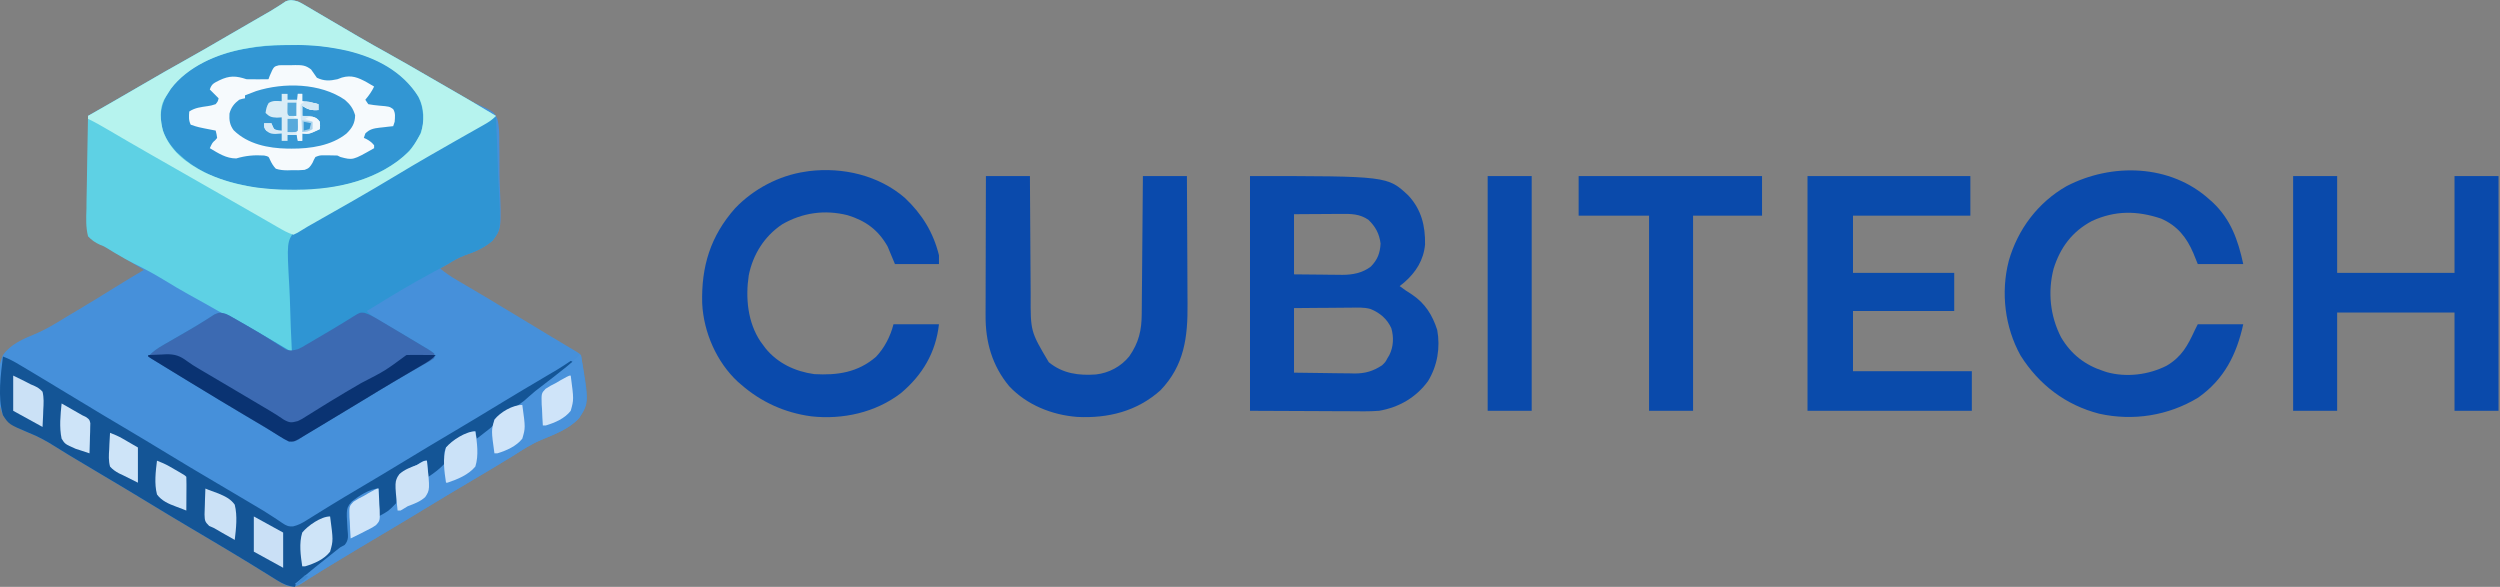 <?xml version="1.0" encoding="UTF-8"?>
<svg version="1.1" xmlns="http://www.w3.org/2000/svg" width="1704" height="400">
<rect width="100%" height="100%" fill="#808080" stroke="none"/>
<path d="M0 0 C2.687 1.268 2.687 1.268 5.43 2.887 C6.976 3.789 6.976 3.789 8.553 4.71 C9.649 5.363 10.745 6.015 11.875 6.688 C13.031 7.366 14.188 8.044 15.346 8.721 C17.729 10.118 20.11 11.519 22.487 12.925 C27.813 16.074 33.157 19.193 38.5 22.312 C39.498 22.896 40.495 23.48 41.523 24.081 C47.974 27.846 54.469 31.512 61.012 35.114 C70.949 40.601 80.75 46.329 90.573 52.018 C94.018 54.011 97.467 55.997 100.918 57.98 C102.052 58.633 103.187 59.286 104.355 59.958 C106.489 61.186 108.623 62.412 110.758 63.637 C112.711 64.762 114.654 65.905 116.585 67.068 C119.012 68.441 121.272 69.582 123.809 70.679 C133.638 75.226 133.638 75.226 135.908 79.848 C137.43 85.231 137.332 90.773 137.309 96.324 C137.342 98.116 137.378 99.908 137.417 101.7 C137.479 105.45 137.483 109.194 137.45 112.944 C137.422 116.772 137.484 120.579 137.635 124.404 C138.828 154.983 138.828 154.983 132.655 163.073 C127.044 167.875 120.847 170.614 113.899 172.958 C109.781 174.438 106.203 176.577 102.5 178.875 C100.667 179.918 98.834 180.96 97 182 C100.649 185.056 104.401 187.541 108.504 189.949 C109.444 190.504 109.444 190.504 110.403 191.069 C111.751 191.864 113.1 192.657 114.45 193.449 C118.075 195.574 121.691 197.713 125.309 199.852 C126.412 200.503 126.412 200.503 127.537 201.168 C134.433 205.245 141.284 209.393 148.125 213.562 C155.529 218.075 162.94 222.573 170.379 227.027 C171.423 227.653 171.423 227.653 172.489 228.291 C175.881 230.322 179.275 232.351 182.67 234.377 C183.888 235.106 185.106 235.834 186.324 236.562 C187.398 237.203 188.471 237.844 189.577 238.504 C192 240 192 240 193 241 C198.613 273.301 198.613 273.301 191.781 283.89 C184.975 291.453 174.493 295.204 165.326 299.074 C158.81 301.88 152.97 305.701 147 309.5 C144.716 310.908 142.421 312.298 140.125 313.688 C139.264 314.211 139.264 314.211 138.385 314.744 C130.613 319.461 122.782 324.078 114.959 328.708 C105.603 334.247 96.283 339.84 87 345.5 C77.042 351.572 67.037 357.559 57 363.5 C47.212 369.293 37.449 375.123 27.732 381.034 C25.966 382.108 24.199 383.179 22.431 384.25 C17.639 387.157 12.858 390.073 8.137 393.094 C7.441 393.532 6.746 393.97 6.03 394.421 C4.306 395.511 2.594 396.618 0.883 397.727 C-2.715 399.316 -4.213 398.938 -8 398 C-10.934 396.516 -10.934 396.516 -14.008 394.605 C-14.566 394.262 -15.124 393.919 -15.699 393.566 C-17.513 392.449 -19.319 391.318 -21.125 390.188 C-22.397 389.402 -23.669 388.617 -24.942 387.833 C-27.478 386.272 -30.011 384.706 -32.542 383.137 C-36.921 380.426 -41.33 377.768 -45.75 375.125 C-46.518 374.665 -47.286 374.204 -48.077 373.73 C-53.162 370.685 -58.259 367.658 -63.359 364.637 C-66.073 363.029 -68.787 361.421 -71.5 359.812 C-72.187 359.405 -72.875 358.998 -73.583 358.578 C-83.664 352.602 -93.701 346.56 -103.707 340.459 C-113.097 334.736 -122.537 329.101 -132 323.5 C-139.808 318.878 -147.612 314.25 -155.371 309.547 C-155.963 309.189 -156.555 308.832 -157.164 308.464 C-160.08 306.699 -162.979 304.913 -165.853 303.08 C-171.546 299.495 -177.02 296.482 -183.301 294.047 C-190.338 291.109 -196.549 288.419 -201 282 C-205.852 269.843 -205.986 253.129 -201 241 C-195.615 233.555 -187.49 230.131 -179.238 226.709 C-171.928 223.673 -165.332 219.639 -158.604 215.499 C-155.906 213.849 -153.185 212.24 -150.461 210.633 C-141.746 205.487 -133.134 200.182 -124.547 194.824 C-118.084 190.795 -111.546 186.892 -105 183 C-114.548 176.995 -124.273 171.31 -134.035 165.662 C-135.05 165.073 -136.064 164.485 -137.109 163.879 C-138.486 163.083 -138.486 163.083 -139.89 162.272 C-142 161 -142 161 -143 160 C-143.095 157.444 -143.126 154.915 -143.114 152.359 C-143.114 151.559 -143.114 150.759 -143.114 149.935 C-143.113 147.278 -143.105 144.622 -143.098 141.965 C-143.096 140.128 -143.094 138.291 -143.093 136.454 C-143.09 131.609 -143.08 126.764 -143.069 121.919 C-143.058 116.979 -143.054 112.039 -143.049 107.1 C-143.038 97.4 -143.021 87.7 -143 78 C-142.216 77.553 -141.431 77.105 -140.623 76.644 C-137.651 74.949 -134.679 73.252 -131.707 71.555 C-130.432 70.828 -129.157 70.101 -127.882 69.373 C-119.496 64.59 -111.138 59.763 -102.812 54.875 C-94.758 50.158 -86.655 45.541 -78.5 41 C-68.308 35.325 -58.215 29.497 -48.152 23.598 C-40.428 19.071 -32.666 14.609 -24.903 10.149 C-23.885 9.563 -22.868 8.978 -21.82 8.375 C-20.351 7.536 -20.351 7.536 -18.853 6.68 C-16.953 5.561 -15.079 4.399 -13.233 3.195 C-11.938 2.356 -11.938 2.356 -10.617 1.5 C-9.868 0.995 -9.119 0.489 -8.347 -0.031 C-5.141 -1.354 -3.318 -0.91 0 0 Z " fill="#4690DA" transform="translate(203,1)"/>
<path d="M0 0 C2.687 1.268 2.687 1.268 5.43 2.887 C6.976 3.789 6.976 3.789 8.553 4.71 C9.649 5.363 10.745 6.015 11.875 6.688 C13.031 7.366 14.188 8.044 15.346 8.721 C17.729 10.118 20.11 11.519 22.487 12.925 C27.813 16.074 33.157 19.193 38.5 22.312 C39.498 22.896 40.495 23.48 41.523 24.081 C47.974 27.846 54.469 31.512 61.012 35.114 C70.949 40.601 80.75 46.329 90.573 52.018 C94.018 54.011 97.467 55.997 100.918 57.98 C112.342 64.551 123.743 71.146 135 78 C132.506 80.796 129.748 82.433 126.496 84.266 C125.376 84.901 124.256 85.536 123.102 86.19 C122.505 86.526 121.909 86.861 121.294 87.206 C119.411 88.265 117.531 89.329 115.652 90.396 C113.05 91.872 110.447 93.347 107.843 94.82 C102.047 98.104 96.271 101.423 90.5 104.75 C88.882 105.682 88.882 105.682 87.232 106.634 C80.784 110.362 74.375 114.149 68 118 C47.879 130.154 27.37 141.667 6.952 153.315 C5.978 153.871 5.004 154.427 4 155 C2.802 155.534 1.605 156.068 0.371 156.618 C-1.505 157.623 -1.505 157.623 -3 159 C-3.737 161.949 -3.95 163.843 -3.886 166.798 C-3.897 167.579 -3.908 168.36 -3.919 169.164 C-3.946 171.741 -3.925 174.314 -3.902 176.891 C-3.912 178.679 -3.924 180.466 -3.94 182.254 C-3.972 186.956 -3.962 191.658 -3.944 196.36 C-3.933 201.159 -3.961 205.958 -3.986 210.758 C-4.03 220.172 -4.029 229.586 -4 239 C-7.592 237.596 -10.857 236.031 -14.191 234.086 C-15.205 233.498 -16.218 232.91 -17.262 232.303 C-18.351 231.667 -19.44 231.031 -20.562 230.375 C-22.306 229.363 -24.049 228.351 -25.792 227.34 C-27.005 226.636 -28.218 225.932 -29.431 225.228 C-36.105 221.354 -42.8 217.517 -49.5 213.688 C-50.092 213.349 -50.685 213.01 -51.295 212.661 C-59.031 208.238 -66.799 203.88 -74.61 199.591 C-80.245 196.474 -85.748 193.158 -91.25 189.812 C-97.877 185.785 -104.518 182.149 -111.5 178.773 C-115.658 176.666 -119.673 174.367 -123.688 172 C-124.685 171.413 -124.685 171.413 -125.702 170.814 C-127.02 170.029 -128.326 169.223 -129.618 168.394 C-132.007 166.92 -132.007 166.92 -134.788 165.867 C-138.222 164.256 -140.441 162.821 -143 160 C-144.578 153.797 -144.284 147.738 -144.074 141.379 C-144.054 139.55 -144.038 137.722 -144.027 135.894 C-143.985 131.096 -143.877 126.303 -143.755 121.507 C-143.642 116.608 -143.592 111.707 -143.537 106.807 C-143.419 97.203 -143.232 87.602 -143 78 C-142.216 77.553 -141.431 77.105 -140.623 76.644 C-137.651 74.949 -134.679 73.252 -131.707 71.555 C-130.432 70.828 -129.157 70.101 -127.882 69.373 C-119.496 64.59 -111.138 59.763 -102.812 54.875 C-94.758 50.158 -86.655 45.541 -78.5 41 C-68.308 35.325 -58.215 29.497 -48.152 23.598 C-40.428 19.071 -32.666 14.609 -24.903 10.149 C-23.885 9.563 -22.868 8.978 -21.82 8.375 C-20.841 7.816 -19.862 7.256 -18.853 6.68 C-16.953 5.561 -15.079 4.399 -13.233 3.195 C-11.938 2.356 -11.938 2.356 -10.617 1.5 C-9.868 0.995 -9.119 0.489 -8.347 -0.031 C-5.141 -1.354 -3.318 -0.91 0 0 Z " fill="#5ED1E4" transform="translate(203,1)"/>
<path d="M0 0 C0.559 10.316 0.984 20.629 1.243 30.958 C1.368 35.756 1.537 40.544 1.811 45.337 C3.531 76.254 3.531 76.254 -2.291 84.079 C-7.89 88.905 -14.106 91.618 -21.062 93.95 C-25.297 95.463 -28.988 97.667 -32.812 100 C-34.08 100.717 -35.351 101.428 -36.625 102.133 C-37.739 102.749 -38.852 103.365 -40 104 C-41.77 104.96 -43.541 105.919 -45.312 106.875 C-57.195 113.327 -68.859 120.197 -80.336 127.344 C-82.875 128.923 -85.432 130.468 -88 132 C-85.238 135.198 -81.7 137.105 -78.094 139.203 C-77.414 139.604 -76.734 140.005 -76.033 140.418 C-73.858 141.7 -71.679 142.975 -69.5 144.25 C-63.99 147.483 -58.489 150.731 -53 154 C-52.112 154.525 -52.112 154.525 -51.207 155.06 C-49.621 156.002 -48.044 156.961 -46.469 157.922 C-45.597 158.449 -44.725 158.976 -43.826 159.519 C-43.224 160.007 -42.621 160.496 -42 161 C-42 161.99 -42 162.98 -42 164 C-44.218 165.631 -44.218 165.631 -47.359 167.414 C-48.21 167.904 -48.21 167.904 -49.078 168.404 C-50.312 169.113 -51.55 169.818 -52.79 170.518 C-56.142 172.411 -59.473 174.342 -62.809 176.266 C-63.84 176.858 -63.84 176.858 -64.891 177.463 C-71.6 181.324 -78.21 185.334 -84.812 189.375 C-96.654 196.606 -108.569 203.708 -120.519 210.757 C-121.174 211.144 -121.829 211.532 -122.503 211.931 C-124.277 212.979 -126.051 214.025 -127.826 215.072 C-131.054 216.965 -131.054 216.965 -134.1 219.309 C-137 221 -137 221 -139.551 220.924 C-142.274 219.897 -144.674 218.684 -147.191 217.219 C-148.205 216.632 -149.218 216.046 -150.262 215.442 C-151.351 214.801 -152.44 214.16 -153.562 213.5 C-154.7 212.837 -155.837 212.175 -157.009 211.492 C-169.126 204.414 -181.101 197.1 -193.075 189.783 C-196.579 187.647 -200.099 185.537 -203.625 183.438 C-214.821 176.744 -225.899 169.85 -237 163 C-233.926 159.639 -230.73 157.479 -226.793 155.207 C-226.195 154.859 -225.597 154.511 -224.981 154.153 C-223.053 153.033 -221.121 151.923 -219.188 150.812 C-216.555 149.292 -213.924 147.769 -211.293 146.246 C-210.333 145.691 -210.333 145.691 -209.353 145.125 C-205.839 143.09 -202.362 141.012 -198.926 138.848 C-198.24 138.418 -197.555 137.988 -196.849 137.546 C-195.143 136.465 -193.446 135.37 -191.75 134.273 C-188.451 132.746 -187.435 133.038 -184 134 C-181.67 135.101 -181.67 135.101 -179.254 136.484 C-178.332 137.009 -177.409 137.534 -176.459 138.074 C-175.503 138.627 -174.547 139.18 -173.562 139.75 C-172.672 140.257 -171.782 140.763 -170.865 141.285 C-160.173 147.401 -149.598 153.722 -139 160 C-139.053 159.029 -139.107 158.058 -139.161 157.057 C-139.651 147.852 -140.009 138.649 -140.243 129.433 C-140.368 124.695 -140.537 119.968 -140.811 115.236 C-142.525 84.813 -142.525 84.813 -136.8 76.995 C-131.218 72.142 -124.886 69.479 -117.956 67.072 C-114.034 65.65 -110.657 63.677 -107.129 61.484 C-104.941 60.239 -102.752 58.994 -100.562 57.75 C-90.324 51.918 -80.132 46.015 -70 40 C-55.122 31.171 -40.189 22.447 -25.188 13.831 C-22.03 12.017 -18.874 10.2 -15.719 8.383 C-13.792 7.276 -11.865 6.169 -9.938 5.062 C-9.045 4.548 -8.152 4.034 -7.232 3.504 C-6.017 2.808 -6.017 2.808 -4.777 2.098 C-4.068 1.69 -3.359 1.283 -2.629 0.864 C-1 0 -1 0 0 0 Z " fill="#2F95D3" transform="translate(338,80)"/>
<path d="M0 0 C2.341 -0.01 4.681 -0.041 7.022 -0.072 C32.515 -0.251 62.023 5.827 80.874 24.24 C89.249 33.232 92.624 40.261 92.358 52.631 C90.873 63.699 83.927 71.962 75.499 78.678 C48.297 98.488 11.408 102.004 -21.154 97.365 C-24.516 96.782 -27.807 96.04 -31.126 95.24 C-32.382 94.973 -33.637 94.707 -34.931 94.432 C-49.095 91.119 -62.391 85.196 -73.126 75.24 C-74.033 74.436 -74.941 73.631 -75.876 72.803 C-81.021 66.943 -85.182 61.11 -86.126 53.24 C-86.232 52.407 -86.337 51.575 -86.446 50.717 C-87.077 41.15 -82.906 33.465 -77.126 26.053 C-57.708 5.527 -26.821 0.066 0 0 Z " fill="#3296D3" transform="translate(196.126,30.76)"/>
<path d="M0 0 C93.751 0 93.751 0 107.938 13.25 C116.815 22.835 119.551 33.925 119.312 46.723 C118.299 57.347 113.054 65.628 105.125 72.5 C104.09 73.342 103.051 74.179 102 75 C104.686 77.068 107.433 78.902 110.312 80.688 C119.342 86.737 124.284 94.61 127.613 104.895 C129.827 116.947 127.722 129.368 121.312 139.812 C113.138 150.978 101.551 157.65 88 160 C81.243 160.524 74.447 160.351 67.676 160.293 C65.94 160.289 64.203 160.285 62.467 160.284 C56.082 160.268 49.697 160.226 43.312 160.188 C21.873 160.095 21.873 160.095 0 160 C0 107.2 0 54.4 0 0 Z M30 26 C30 39.53 30 53.06 30 67 C39.622 67.093 39.622 67.093 49.438 67.188 C51.444 67.215 53.45 67.242 55.517 67.27 C57.135 67.279 58.753 67.287 60.371 67.293 C61.189 67.308 62.006 67.324 62.849 67.339 C69.912 67.343 76.658 66.07 82.375 61.688 C86.937 57.017 88.664 52.5 89 46 C88.172 39.34 85.531 34.398 80.625 29.75 C74.702 25.801 69.1 25.725 62.227 25.805 C60.841 25.809 60.841 25.809 59.427 25.813 C56.493 25.824 53.559 25.85 50.625 25.875 C48.629 25.885 46.633 25.894 44.637 25.902 C39.758 25.923 34.879 25.962 30 26 Z M30 90 C30 104.52 30 119.04 30 134 C36.939 134.115 43.874 134.215 50.813 134.275 C53.17 134.3 55.527 134.334 57.883 134.377 C61.284 134.438 64.684 134.466 68.086 134.488 C69.649 134.527 69.649 134.527 71.244 134.566 C78.524 134.569 83.886 133.016 90 129 C92.286 126.803 92.286 126.803 93.562 124.375 C94.018 123.62 94.473 122.864 94.941 122.086 C97.814 116.425 98.105 109.757 96.316 103.676 C93.395 97.311 88.643 93.291 82.164 90.611 C77.667 89.341 73.015 89.639 68.379 89.707 C67.279 89.711 66.179 89.716 65.046 89.72 C61.551 89.737 58.057 89.774 54.562 89.812 C52.186 89.828 49.809 89.841 47.432 89.854 C41.621 89.884 35.811 89.943 30 90 Z " fill="#0A4AAC" transform="translate(852,120)"/>
<path d="M0 0 C9.9 0 19.8 0 30 0 C30 21.78 30 43.56 30 66 C56.4 66 82.8 66 110 66 C110 44.22 110 22.44 110 0 C119.9 0 129.8 0 140 0 C140 52.8 140 105.6 140 160 C130.1 160 120.2 160 110 160 C110 137.89 110 115.78 110 93 C83.6 93 57.2 93 30 93 C30 115.11 30 137.22 30 160 C20.1 160 10.2 160 0 160 C0 107.2 0 54.4 0 0 Z " fill="#0A4AAB" transform="translate(1563,120)"/>
<path d="M0 0 C0.683 0.603 1.366 1.207 2.07 1.828 C14.459 13.416 19.502 27.676 23 44 C12.77 44 2.54 44 -8 44 C-8.99 41.546 -9.98 39.091 -11 36.562 C-15.627 25.736 -21.969 17.794 -33 13 C-49.241 7.552 -64.32 7.358 -80.125 14.625 C-93.649 21.82 -101.735 32.713 -106.273 47.176 C-110.342 62.993 -108.636 79.492 -101.125 94 C-94.252 105.558 -84.855 112.854 -72 117 C-70.977 117.338 -70.977 117.338 -69.934 117.684 C-56.503 121.379 -41.468 119.49 -29.188 113.25 C-18.947 107.197 -14.884 99.58 -10 89 C-9.01 87.02 -9.01 87.02 -8 85 C2.23 85 12.46 85 23 85 C18.457 105.718 9.942 122.553 -7.699 135 C-28.062 147.338 -52.007 151.133 -75.219 145.973 C-98.019 140.108 -116.228 126.229 -128.75 106.375 C-139.544 87.012 -142.366 63.301 -136.838 41.855 C-130.687 20.272 -116.934 2.022 -97.438 -9.117 C-66.593 -25.159 -26.594 -24.137 0 0 Z " fill="#0A4AAC" transform="translate(1506,136)"/>
<path d="M0 0 C11.693 11.08 19.38 23.451 23.234 39.117 C23.234 41.097 23.234 43.077 23.234 45.117 C13.334 45.117 3.434 45.117 -6.766 45.117 C-8.416 41.157 -10.066 37.197 -11.766 33.117 C-18.16 21.824 -26.641 15.656 -38.906 11.844 C-54.479 7.887 -69.817 10.003 -83.695 18.062 C-95.777 26.148 -103.573 38.562 -106.417 52.794 C-108.712 68.092 -107.172 84.758 -98.445 97.848 C-97.614 98.971 -97.614 98.971 -96.766 100.117 C-96.191 100.897 -95.616 101.677 -95.023 102.48 C-86.703 112.752 -74.687 118.33 -61.766 120.117 C-45.993 120.992 -32.083 119.032 -19.668 108.305 C-13.88 102.199 -9.797 94.243 -7.766 86.117 C2.464 86.117 12.694 86.117 23.234 86.117 C21.096 105.363 11.969 120.798 -2.766 133.117 C-19.96 146.315 -42.46 151.262 -63.81 148.89 C-81.92 146.453 -98.037 139.147 -111.766 127.117 C-112.454 126.524 -113.142 125.931 -113.852 125.32 C-128.371 111.892 -137.218 91.436 -138.152 71.871 C-138.819 46.729 -132.521 26.098 -115.766 7.117 C-103.266 -6.013 -85.81 -15.272 -67.766 -17.883 C-66.978 -18.004 -66.19 -18.125 -65.379 -18.25 C-42.259 -21.084 -17.845 -15.39 0 0 Z " fill="#0A4AAC" transform="translate(616.766,134.883)"/>
<path d="M0 0 C36.63 0 73.26 0 111 0 C111 8.91 111 17.82 111 27 C84.6 27 58.2 27 31 27 C31 39.87 31 52.74 31 66 C53.77 66 76.54 66 100 66 C100 74.58 100 83.16 100 92 C77.23 92 54.46 92 31 92 C31 105.53 31 119.06 31 133 C57.73 133 84.46 133 112 133 C112 141.91 112 150.82 112 160 C75.04 160 38.08 160 0 160 C0 107.2 0 54.4 0 0 Z " fill="#0A4BAB" transform="translate(1232,120)"/>
<path d="M0 0 C9.9 0 19.8 0 30 0 C30.015 2.992 30.029 5.983 30.044 9.065 C30.095 18.988 30.161 28.91 30.236 38.833 C30.28 44.844 30.32 50.856 30.346 56.867 C30.373 62.677 30.413 68.487 30.463 74.296 C30.48 76.504 30.491 78.713 30.498 80.921 C30.393 105.9 30.393 105.9 42.848 126.875 C52.296 134.636 63.207 136.093 75.023 135.228 C83.905 134.205 92.122 129.83 97.719 122.859 C104.244 113.455 106.137 105.184 106.205 93.885 C106.215 92.87 106.225 91.855 106.235 90.809 C106.267 87.46 106.292 84.111 106.316 80.762 C106.337 78.437 106.358 76.113 106.379 73.788 C106.435 67.674 106.484 61.56 106.532 55.446 C106.582 49.206 106.638 42.965 106.693 36.725 C106.801 24.483 106.902 12.242 107 0 C116.9 0 126.8 0 137 0 C137.091 13.935 137.164 27.871 137.207 41.807 C137.228 48.279 137.256 54.751 137.302 61.223 C137.346 67.48 137.369 73.737 137.38 79.994 C137.387 82.37 137.401 84.746 137.423 87.122 C137.621 109.643 135.319 128.964 119 146 C103.02 160.354 83.201 165.26 62.183 164.168 C44.927 162.837 27.814 155.973 15.84 143.215 C4.216 129.221 -0.363 112.951 -0.227 95.021 C-0.227 93.468 -0.227 93.468 -0.228 91.883 C-0.227 88.501 -0.211 85.12 -0.195 81.738 C-0.192 79.377 -0.189 77.017 -0.187 74.656 C-0.179 68.473 -0.16 62.29 -0.137 56.107 C-0.117 49.786 -0.108 43.464 -0.098 37.143 C-0.076 24.762 -0.041 12.381 0 0 Z " fill="#0A4AAC" transform="translate(672,120)"/>
<path d="M0 0 C4.103 1.5 7.771 3.513 11.504 5.754 C12.131 6.126 12.757 6.499 13.403 6.882 C15.458 8.105 17.51 9.334 19.562 10.562 C21.008 11.425 22.454 12.287 23.9 13.148 C33.532 18.895 43.126 24.701 52.703 30.538 C62.766 36.671 72.889 42.7 83.031 48.702 C92.599 54.366 102.13 60.089 111.625 65.875 C122.314 72.387 133.06 78.794 143.847 85.142 C149.653 88.563 155.454 91.994 161.251 95.43 C162.66 96.264 164.07 97.098 165.48 97.93 C178.454 105.594 178.454 105.594 184.391 109.473 C185.13 109.955 185.87 110.436 186.631 110.933 C187.902 111.772 189.163 112.626 190.412 113.499 C193.083 115.271 194.597 116.03 197.836 115.786 C201.262 114.935 203.598 113.719 206.586 111.852 C207.665 111.186 208.744 110.52 209.855 109.834 C210.713 109.296 210.713 109.296 211.587 108.747 C214.052 107.2 216.53 105.675 219.008 104.148 C220.322 103.339 221.635 102.529 222.948 101.717 C229.578 97.625 236.276 93.651 242.985 89.69 C253.699 83.362 264.376 76.978 275 70.5 C285.633 64.017 296.324 57.635 307.041 51.292 C317.53 45.082 327.966 38.79 338.374 32.443 C349.035 25.952 359.769 19.584 370.52 13.242 C371.174 12.855 371.829 12.468 372.504 12.069 C374.277 11.021 376.051 9.975 377.826 8.928 C380.948 7.031 383.976 5.049 387 3 C387.66 3.33 388.32 3.66 389 4 C380.063 11.434 371.106 18.811 361.84 25.832 C360.104 27.158 358.383 28.504 356.691 29.887 C351.679 33.98 346.455 37.149 340.696 40.073 C336.63 42.24 335.546 43.779 334 48 C331.434 50.457 331.434 50.457 328.438 52.812 C327.446 53.603 326.455 54.393 325.434 55.207 C323 57 323 57 322 57 C321.67 55.35 321.34 53.7 321 52 C320.243 52.454 320.243 52.454 319.471 52.918 C317.192 54.283 314.908 55.642 312.625 57 C311.831 57.477 311.037 57.954 310.219 58.445 C309.458 58.896 308.698 59.348 307.914 59.812 C306.861 60.441 306.861 60.441 305.788 61.082 C304 62 304 62 302 62 C302.104 62.701 302.209 63.403 302.316 64.125 C302.702 68.631 302.964 71.737 300.137 75.441 C296.585 78.598 293.263 80.869 289 83 C289 79.04 289 75.08 289 71 C278.749 75.31 278.749 75.31 270 82 C268.537 85.818 268.886 89.469 269.162 93.483 C269.385 97.931 269.423 99.437 266.629 103.156 C259.37 109 259.37 109 256 109 C255.67 103.06 255.34 97.12 255 91 C253.194 92.083 253.194 92.083 251.352 93.188 C249.776 94.125 248.201 95.063 246.625 96 C245.831 96.477 245.037 96.954 244.219 97.445 C243.458 97.896 242.698 98.348 241.914 98.812 C241.212 99.231 240.511 99.65 239.788 100.082 C238 101 238 101 236 101 C236.102 102.05 236.102 102.05 236.206 103.12 C238.007 124.387 238.007 124.387 233.598 129.723 C230.954 132.15 227.99 134.023 224.899 135.833 C221.624 137.845 218.727 140.328 215.75 142.75 C214.587 143.664 213.422 144.574 212.254 145.48 C211.704 145.908 211.153 146.335 210.586 146.775 C209.112 147.913 207.632 149.045 206.152 150.176 C205.339 150.798 204.526 151.421 203.688 152.062 C202.99 152.59 202.293 153.117 201.574 153.66 C199.87 154.933 199.87 154.933 199 157 C194.214 156.475 191.067 155.139 186.992 152.605 C186.434 152.262 185.876 151.919 185.301 151.566 C183.487 150.449 181.681 149.318 179.875 148.188 C178.603 147.402 177.331 146.617 176.058 145.833 C173.522 144.272 170.989 142.706 168.458 141.137 C164.079 138.426 159.67 135.768 155.25 133.125 C154.482 132.665 153.714 132.204 152.923 131.73 C147.838 128.685 142.741 125.658 137.641 122.637 C134.927 121.029 132.213 119.421 129.5 117.812 C128.813 117.405 128.125 116.998 127.417 116.578 C117.336 110.602 107.299 104.56 97.293 98.459 C87.903 92.736 78.463 87.101 69 81.5 C61.192 76.878 53.388 72.25 45.629 67.547 C45.037 67.189 44.445 66.832 43.836 66.464 C40.92 64.699 38.022 62.913 35.147 61.082 C29.455 57.501 23.966 54.474 17.699 52.012 C4.024 46.216 4.024 46.216 0 40 C-3.665 27.425 -1.479 12.798 0 0 Z " fill="#145596" transform="translate(2,243)"/>
<path d="M0 0 C2.362 1.116 2.362 1.116 4.816 2.52 C5.736 3.042 6.656 3.565 7.604 4.103 C8.58 4.667 9.557 5.231 10.562 5.812 C12.078 6.674 12.078 6.674 13.625 7.553 C18.725 10.469 23.769 13.452 28.75 16.566 C29.646 17.123 30.543 17.679 31.467 18.253 C33.163 19.313 34.851 20.388 36.528 21.48 C37.676 22.197 37.676 22.197 38.848 22.93 C39.508 23.355 40.168 23.78 40.848 24.218 C43.92 25.334 45.863 24.83 49 24 C51.856 22.691 51.856 22.691 54.676 20.973 C55.744 20.349 56.811 19.726 57.911 19.084 C59.034 18.417 60.156 17.75 61.312 17.062 C62.478 16.381 63.643 15.701 64.809 15.021 C70.011 11.984 75.182 8.903 80.312 5.746 C81.084 5.276 81.856 4.806 82.651 4.322 C84.054 3.464 85.449 2.593 86.835 1.707 C91.348 -1.052 91.348 -1.052 94.314 -0.814 C97.632 0.192 100.285 1.698 103.27 3.465 C104.161 3.989 104.161 3.989 105.07 4.523 C106.989 5.654 108.901 6.795 110.812 7.938 C112.124 8.716 113.435 9.494 114.747 10.272 C117.934 12.166 121.115 14.07 124.294 15.978 C125.835 16.901 127.378 17.818 128.922 18.734 C131.226 20.102 133.522 21.484 135.812 22.875 C136.463 23.26 137.113 23.646 137.782 24.043 C139.52 25.117 139.52 25.117 142 27 C142 27.99 142 28.98 142 30 C139.782 31.631 139.782 31.631 136.641 33.414 C135.79 33.904 135.79 33.904 134.922 34.404 C133.688 35.113 132.45 35.818 131.21 36.518 C127.858 38.411 124.527 40.342 121.191 42.266 C120.504 42.661 119.817 43.056 119.109 43.463 C112.4 47.324 105.79 51.334 99.188 55.375 C87.346 62.606 75.431 69.708 63.481 76.757 C62.826 77.144 62.171 77.532 61.497 77.931 C59.723 78.979 57.949 80.025 56.174 81.072 C52.946 82.965 52.946 82.965 49.9 85.309 C47 87 47 87 44.449 86.924 C41.726 85.897 39.326 84.684 36.809 83.219 C35.795 82.632 34.782 82.046 33.738 81.442 C32.104 80.481 32.104 80.481 30.438 79.5 C29.3 78.837 28.163 78.175 26.991 77.492 C14.874 70.414 2.899 63.1 -9.075 55.783 C-12.579 53.647 -16.099 51.537 -19.625 49.438 C-30.821 42.744 -41.899 35.85 -53 29 C-49.926 25.639 -46.73 23.479 -42.793 21.207 C-41.896 20.685 -41.896 20.685 -40.981 20.153 C-39.053 19.033 -37.121 17.923 -35.188 16.812 C-32.555 15.292 -29.924 13.769 -27.293 12.246 C-26.653 11.876 -26.013 11.506 -25.353 11.125 C-21.839 9.09 -18.362 7.012 -14.926 4.848 C-14.24 4.418 -13.555 3.988 -12.849 3.546 C-11.143 2.465 -9.446 1.37 -7.75 0.273 C-4.449 -1.255 -3.437 -0.963 0 0 Z " fill="#3C6AB2" transform="translate(154,214)"/>
<path d="M0 0 C2.687 1.268 2.687 1.268 5.43 2.887 C6.976 3.789 6.976 3.789 8.553 4.71 C9.649 5.363 10.745 6.015 11.875 6.688 C13.031 7.366 14.188 8.044 15.346 8.721 C17.729 10.118 20.11 11.519 22.487 12.925 C27.813 16.074 33.157 19.193 38.5 22.312 C39.498 22.896 40.495 23.48 41.523 24.081 C47.974 27.846 54.469 31.512 61.012 35.114 C70.949 40.601 80.75 46.329 90.573 52.018 C94.018 54.011 97.467 55.997 100.918 57.98 C112.342 64.551 123.743 71.146 135 78 C132.506 80.796 129.748 82.433 126.496 84.266 C125.376 84.901 124.256 85.536 123.102 86.19 C122.505 86.526 121.909 86.861 121.294 87.206 C119.411 88.265 117.531 89.329 115.652 90.396 C113.05 91.872 110.447 93.347 107.843 94.82 C102.047 98.104 96.271 101.423 90.5 104.75 C88.882 105.682 88.882 105.682 87.232 106.634 C80.784 110.362 74.375 114.149 68 118 C47.824 130.187 27.291 141.817 6.764 153.404 C5.095 154.368 3.442 155.362 1.826 156.413 C0.012 157.582 0.012 157.582 -3 159 C-6.825 157.828 -10.174 155.858 -13.629 153.867 C-14.732 153.234 -15.836 152.601 -16.972 151.948 C-18.169 151.257 -19.366 150.566 -20.562 149.875 C-21.81 149.158 -23.059 148.44 -24.307 147.724 C-26.905 146.231 -29.502 144.738 -32.099 143.243 C-37.616 140.069 -43.145 136.913 -48.673 133.757 C-51.604 132.084 -54.534 130.409 -57.465 128.734 C-59.131 127.782 -59.131 127.782 -60.832 126.811 C-63.701 125.171 -66.571 123.531 -69.441 121.891 C-70.284 121.409 -71.127 120.927 -71.996 120.431 C-73.663 119.478 -75.33 118.526 -76.997 117.573 C-81.888 114.777 -86.781 111.985 -91.676 109.195 C-94.055 107.839 -96.434 106.482 -98.812 105.125 C-99.696 104.621 -99.696 104.621 -100.597 104.107 C-110.225 98.613 -119.811 93.053 -129.363 87.428 C-133.845 84.797 -138.307 82.237 -143 80 C-143 79.34 -143 78.68 -143 78 C-142.277 77.589 -141.555 77.177 -140.811 76.753 C-137.373 74.795 -133.936 72.836 -130.5 70.875 C-129.867 70.514 -129.235 70.153 -128.583 69.781 C-119.964 64.861 -111.373 59.897 -102.812 54.875 C-94.76 50.155 -86.655 45.541 -78.5 41 C-68.308 35.325 -58.215 29.497 -48.152 23.598 C-40.428 19.071 -32.666 14.609 -24.903 10.149 C-23.885 9.563 -22.868 8.978 -21.82 8.375 C-20.841 7.816 -19.862 7.256 -18.853 6.68 C-16.953 5.561 -15.079 4.399 -13.233 3.195 C-11.938 2.356 -11.938 2.356 -10.617 1.5 C-9.868 0.995 -9.119 0.489 -8.347 -0.031 C-5.141 -1.354 -3.318 -0.91 0 0 Z M-35 32 C-35.725 32.13 -36.45 32.26 -37.197 32.394 C-55.451 35.846 -75.156 44.553 -86.562 59.625 C-87.742 61.395 -88.892 63.184 -90 65 C-90.57 65.924 -90.57 65.924 -91.152 66.867 C-94.503 73.321 -93.664 81.243 -91.938 88.062 C-87.265 101.569 -76.279 109.972 -63.985 116.29 C-44.911 125.532 -24.256 128.425 -3.25 128.312 C-2.502 128.31 -1.755 128.308 -0.984 128.305 C26.644 128.163 55.528 122.035 76 102 C78.341 99.147 80.23 96.232 82 93 C82.928 91.422 82.928 91.422 83.875 89.812 C86.273 81.686 86.354 72.675 82.316 65.078 C71.224 47.567 53.408 38.356 33.667 33.586 C21.688 30.954 10.323 29.529 -1.949 29.664 C-4.263 29.688 -6.576 29.684 -8.891 29.678 C-17.768 29.694 -26.257 30.316 -35 32 Z " fill="#B6F3EE" transform="translate(203,1)"/>
<path d="M0 0 C41.25 0 82.5 0 125 0 C125 8.91 125 17.82 125 27 C109.49 27 93.98 27 78 27 C78 70.89 78 114.78 78 160 C68.1 160 58.2 160 48 160 C48 116.11 48 72.22 48 27 C32.16 27 16.32 27 0 27 C0 18.09 0 9.18 0 0 Z " fill="#0A4AAB" transform="translate(1076,120)"/>
<path d="M0 0 C2.73 -0.036 5.455 -0.06 8.186 -0.029 C9.132 -0.053 10.078 -0.077 11.053 -0.101 C15.738 -0.091 18.056 -0.05 21.85 2.881 C23.218 4.731 24.535 6.619 25.811 8.533 C30.709 10.866 34.664 10.675 39.811 9.533 C40.801 9.162 41.791 8.791 42.811 8.408 C49.452 6.471 53.976 8.427 59.811 11.596 C61.485 12.563 63.154 13.538 64.811 14.533 C63.197 17.936 61.225 20.637 58.811 23.533 C59.801 25.018 59.801 25.018 60.811 26.533 C63.335 27.001 65.703 27.323 68.249 27.533 C75.197 28.112 75.197 28.112 77.768 29.877 C79.521 32.661 79.039 35.344 78.811 38.533 C78.481 39.523 78.151 40.513 77.811 41.533 C76.775 41.643 75.738 41.753 74.67 41.865 C73.301 42.025 71.931 42.185 70.561 42.346 C69.879 42.416 69.197 42.486 68.495 42.559 C64.478 43.046 61.684 43.596 58.811 46.533 C58.481 47.523 58.151 48.513 57.811 49.533 C58.409 49.802 59.007 50.07 59.624 50.346 C61.81 51.533 63.224 52.629 64.811 54.533 C64.811 55.193 64.811 55.853 64.811 56.533 C50.316 64.801 50.316 64.801 41.811 62.533 C41.151 62.203 40.491 61.873 39.811 61.533 C37.834 61.437 35.853 61.404 33.874 61.408 C32.813 61.406 31.752 61.403 30.659 61.401 C27.735 61.408 27.735 61.408 24.811 62.533 C23.761 64.383 23.761 64.383 22.811 66.533 C21.206 69.22 20.434 70.328 17.428 71.319 C14.519 71.613 11.733 71.625 8.811 71.533 C7.826 71.564 6.841 71.595 5.827 71.627 C2.915 71.596 0.579 71.446 -2.189 70.533 C-4.017 68.575 -5.078 66.777 -6.189 64.346 C-7.116 62.181 -7.116 62.181 -10.189 61.533 C-16.982 61.106 -22.657 61.612 -29.189 63.533 C-36.099 63.533 -41.404 59.954 -47.189 56.533 C-45.4 52.713 -45.4 52.713 -43.501 51.096 C-42.852 50.323 -42.852 50.323 -42.189 49.533 C-42.569 46.955 -42.569 46.955 -43.189 44.533 C-44.15 44.352 -44.15 44.352 -45.13 44.166 C-55.312 42.194 -55.312 42.194 -60.189 40.533 C-61.71 37.49 -61.428 34.879 -61.189 31.533 C-57.228 28.893 -53.169 28.532 -48.55 27.854 C-46.307 27.504 -46.307 27.504 -43.189 26.533 C-41.652 24.573 -41.652 24.573 -41.189 22.533 C-43.169 20.553 -45.149 18.573 -47.189 16.533 C-45.867 12.567 -44.346 12.186 -40.689 10.283 C-33.747 6.933 -29.301 7.163 -22.189 9.533 C-19.616 9.604 -17.073 9.627 -14.501 9.596 C-13.8 9.591 -13.098 9.587 -12.375 9.582 C-10.646 9.571 -8.917 9.553 -7.189 9.533 C-6.921 8.791 -6.653 8.048 -6.376 7.283 C-3.611 0.88 -3.611 0.88 0 0 Z " fill="#F6FAFD" transform="translate(190.189,44.467)"/>
<path d="M0 0 C0.33 0 0.66 0 1 0 C5.896 33.379 5.896 33.379 -0.216 42.893 C-7.013 50.458 -17.511 54.206 -26.674 58.074 C-33.19 60.88 -39.03 64.701 -45 68.5 C-47.284 69.908 -49.579 71.298 -51.875 72.688 C-52.449 73.036 -53.023 73.385 -53.615 73.744 C-61.387 78.461 -69.218 83.078 -77.041 87.708 C-86.397 93.247 -95.717 98.84 -105 104.5 C-114.958 110.572 -124.963 116.559 -135 122.5 C-145.43 128.674 -155.831 134.892 -166.188 141.188 C-167.842 142.193 -167.842 142.193 -169.529 143.219 C-170.586 143.862 -171.642 144.505 -172.73 145.168 C-173.752 145.788 -174.773 146.409 -175.826 147.048 C-178.102 148.448 -180.363 149.863 -182.616 151.299 C-183.211 151.676 -183.806 152.052 -184.42 152.439 C-186.087 153.495 -187.749 154.558 -189.411 155.622 C-190.266 156.077 -191.12 156.532 -192 157 C-192.66 156.67 -193.32 156.34 -194 156 C-184.741 148.317 -175.445 140.699 -165.953 133.305 C-164.979 132.544 -164.004 131.784 -163 131 C-162.038 130.488 -161.077 129.976 -160.086 129.449 C-157.021 125.851 -157.873 122.885 -158.17 118.314 C-159.014 104.414 -159.014 104.414 -155.126 99.754 C-150.64 96.254 -142.951 91 -137 91 C-137 97.27 -137 103.54 -137 110 C-130.215 106.392 -130.215 106.392 -125 101 C-124.326 97.958 -124.429 95.038 -124.562 91.938 C-124.677 88.866 -124.751 85.994 -124 83 C-120.139 79.002 -116.112 77.186 -111 75 C-110.077 74.442 -109.154 73.884 -108.203 73.309 C-106 72 -106 72 -104 72 C-103.505 77.445 -103.505 77.445 -103 83 C-98.971 80.312 -95.263 77.597 -92 74 C-91.62 71.331 -91.62 71.331 -92 68.625 C-92.094 65.863 -92.094 65.863 -91 63 C-86.583 59.268 -76.977 52 -71 52 C-70.505 54.475 -70.505 54.475 -70 57 C-68.198 55.617 -66.409 54.218 -64.625 52.812 C-63.627 52.035 -62.63 51.258 -61.602 50.457 C-58.871 48.257 -58.871 48.257 -58.121 45.469 C-56.367 41.606 -53.119 40.532 -49.438 38.688 C-43.724 35.655 -38.941 32.582 -34.246 28.082 C-31.59 25.62 -28.76 23.433 -25.875 21.25 C-20.85 17.431 -15.873 13.559 -10.938 9.625 C-10.306 9.125 -9.675 8.625 -9.025 8.11 C-5.825 5.554 -2.883 2.917 0 0 Z " fill="#4992DB" transform="translate(395,242)"/>
<path d="M0 0 C9.9 0 19.8 0 30 0 C30 52.8 30 105.6 30 160 C20.1 160 10.2 160 0 160 C0 107.2 0 54.4 0 0 Z " fill="#0A4AAB" transform="translate(1014,120)"/>
<path d="M0 0 C3.7 3.168 5.664 5.875 7.062 10.562 C6.963 16.027 4.959 19.323 1.125 23.062 C-9.11 31.307 -23.559 33.395 -36.312 33.312 C-37.229 33.307 -38.145 33.301 -39.09 33.295 C-52.09 33.064 -66.156 30.277 -75.75 20.75 C-78.409 17.173 -78.862 13.836 -78.594 9.441 C-77.601 5.36 -75.337 2.503 -72 0 C-69.797 -0.684 -69.797 -0.684 -68 -1 C-68 -1.66 -68 -2.32 -68 -3 C-66.379 -3.635 -64.753 -4.257 -63.125 -4.875 C-62.22 -5.223 -61.315 -5.571 -60.383 -5.93 C-41.569 -11.882 -16.799 -11.507 0 0 Z " fill="#3698D4" transform="translate(235,68)"/>
<path d="M0 0 C3.145 -0.177 6.289 -0.282 9.438 -0.375 C10.316 -0.425 11.194 -0.476 12.1 -0.527 C18.28 -0.664 21.7 0.549 26.625 4.234 C29.213 6.158 31.881 7.784 34.66 9.418 C35.686 10.023 36.712 10.629 37.768 11.253 C38.855 11.891 39.942 12.53 41.062 13.188 C42.225 13.873 43.388 14.559 44.55 15.245 C47.038 16.714 49.526 18.181 52.015 19.648 C58.375 23.399 64.725 27.166 71.075 30.934 C73.145 32.162 75.216 33.389 77.287 34.616 C77.937 35.002 78.587 35.387 79.257 35.785 C80.512 36.529 81.768 37.271 83.026 38.012 C86.285 39.939 89.432 41.968 92.551 44.113 C96.611 46.334 97.638 46.138 102 45 C104.859 43.616 104.859 43.616 107.691 41.781 C108.787 41.105 109.882 40.428 111.011 39.731 C111.878 39.186 111.878 39.186 112.762 38.631 C115.867 36.681 118.992 34.763 122.113 32.84 C123.083 32.241 123.083 32.241 124.072 31.63 C131.062 27.322 138.152 23.19 145.25 19.062 C161.496 10.709 161.496 10.709 176 0 C177.489 -0.087 178.981 -0.107 180.473 -0.098 C181.372 -0.094 182.271 -0.091 183.197 -0.088 C184.616 -0.075 184.616 -0.075 186.062 -0.062 C187.487 -0.056 187.487 -0.056 188.939 -0.049 C191.293 -0.037 193.646 -0.021 196 0 C193.356 3.011 190.116 4.861 186.691 6.852 C186.062 7.223 185.432 7.594 184.784 7.976 C183.424 8.777 182.063 9.576 180.701 10.373 C177.047 12.512 173.401 14.667 169.754 16.82 C169.012 17.258 168.27 17.696 167.506 18.146 C160.633 22.204 153.812 26.343 147 30.5 C137.255 36.429 127.503 42.348 117.716 48.208 C116.292 49.062 114.87 49.919 113.449 50.778 C111.472 51.974 109.489 53.16 107.504 54.344 C106.919 54.7 106.334 55.057 105.731 55.424 C99.764 58.955 99.764 58.955 96 59 C93.531 57.815 91.428 56.625 89.156 55.137 C87.814 54.294 86.472 53.452 85.129 52.611 C84.444 52.175 83.759 51.74 83.053 51.291 C79.856 49.28 76.6 47.37 73.344 45.457 C72.053 44.694 70.763 43.93 69.473 43.165 C68.825 42.782 68.177 42.398 67.509 42.002 C54.61 34.362 41.753 26.66 28.973 18.821 C26.206 17.126 23.435 15.436 20.664 13.748 C18.224 12.261 15.785 10.77 13.348 9.279 C12.164 8.555 10.979 7.832 9.793 7.111 C8.153 6.112 6.516 5.109 4.879 4.105 C3.936 3.529 2.993 2.954 2.022 2.36 C1.355 1.911 0.687 1.462 0 1 C0 0.67 0 0.34 0 0 Z " fill="#0A3372" transform="translate(101,242)"/>
<path d="M0 0 C1.32 0 2.64 0 4 0 C4 1.32 4 2.64 4 4 C6.31 4 8.62 4 11 4 C11 2.68 11 1.36 11 0 C11.99 0 12.98 0 14 0 C14 1.65 14 3.3 14 5 C15.072 5.144 16.145 5.289 17.25 5.438 C19.917 5.837 22.414 6.276 25 7 C25 8.32 25 9.64 25 11 C20.325 11.326 17.833 10.706 14 8 C14 10.31 14 12.62 14 15 C14.615 15.037 15.23 15.075 15.863 15.113 C16.672 15.179 17.48 15.245 18.312 15.312 C19.113 15.371 19.914 15.429 20.738 15.488 C23.406 16.092 24.371 16.829 26 19 C26.188 21.688 26.188 21.688 26 24 C18.714 27.429 18.714 27.429 14 27 C14 28.65 14 30.3 14 32 C13.01 32 12.02 32 11 32 C11 30.68 11 29.36 11 28 C8.69 28 6.38 28 4 28 C4 29.32 4 30.64 4 32 C2.68 32 1.36 32 0 32 C0 30.35 0 28.7 0 27 C-1.238 27.082 -2.475 27.165 -3.75 27.25 C-6.98 27.256 -7.779 27.16 -10.5 25.188 C-12 23 -12 23 -12 20 C-10.35 20 -8.7 20 -7 20 C-6.773 20.639 -6.546 21.279 -6.312 21.938 C-5.147 24.272 -5.147 24.272 -2.375 24.75 C-1.591 24.832 -0.807 24.915 0 25 C0 22.03 0 19.06 0 16 C-1.609 16.093 -1.609 16.093 -3.25 16.188 C-7.109 15.995 -8.288 15.603 -11 13 C-10.65 10.409 -10.262 8.423 -8.875 6.188 C-5.991 4.361 -3.323 4.812 0 5 C0 3.35 0 1.7 0 0 Z " fill="#D9ECF6" transform="translate(192,64)"/>
<path d="M0 0 C1.168 7.856 2.398 16.298 0 24 C-4.74 29.682 -12.115 32.669 -19 35 C-19.33 35 -19.66 35 -20 35 C-21.168 27.144 -22.398 18.702 -20 11 C-15.978 6.178 -6.586 0 0 0 Z " fill="#CBE2F8" transform="translate(324,294)"/>
<path d="M0 0 C8.594 4.199 8.594 4.199 12 6 C12.717 6.294 13.435 6.587 14.174 6.89 C16.599 8.044 18.2 8.995 20 11 C20.992 15.139 20.757 19.087 20.5 23.312 C20.464 24.435 20.428 25.557 20.391 26.713 C20.296 29.479 20.165 32.238 20 35 C13.316 31.362 6.652 27.696 0 24 C0 16.08 0 8.16 0 0 Z " fill="#CBE1F6" transform="translate(9,256)"/>
<path d="M0 0 C0.747 0.303 1.495 0.606 2.264 0.917 C4.414 1.768 6.588 2.556 8.77 3.32 C13.186 5.166 17.193 6.99 20 11 C21.932 18.781 20.911 27.118 20 35 C17.79 33.753 15.582 32.502 13.375 31.25 C12.758 30.902 12.14 30.554 11.504 30.195 C10.263 29.49 9.03 28.769 7.806 28.034 C5.773 26.83 5.773 26.83 2.562 25.469 C-0.497 22.521 -0.419 21.691 -0.586 17.578 C-0.546 15.468 -0.475 13.358 -0.375 11.25 C-0.348 10.171 -0.321 9.092 -0.293 7.98 C-0.222 5.318 -0.124 2.66 0 0 Z " fill="#CBE1F6" transform="translate(140,333)"/>
<path d="M0 0 C2.063 19.848 2.063 19.848 -1.195 24.826 C-4.625 27.926 -8.696 29.406 -13 31 C-14.669 31.996 -16.336 32.995 -18 34 C-18.66 34 -19.32 34 -20 34 C-22.063 14.152 -22.063 14.152 -18.805 9.174 C-15.375 6.074 -11.304 4.594 -7 3 C-1.974 0 -1.974 0 0 0 Z " fill="#CCE2F7" transform="translate(291,314)"/>
<path d="M0 0 C2.957 1.142 5.767 2.331 8.516 3.91 C9.432 4.435 9.432 4.435 10.367 4.971 C10.989 5.331 11.61 5.691 12.25 6.062 C12.887 6.427 13.524 6.791 14.18 7.166 C18.859 9.859 18.859 9.859 20 11 C20.087 12.708 20.107 14.419 20.098 16.129 C20.094 17.163 20.091 18.198 20.088 19.264 C20.08 20.352 20.071 21.441 20.062 22.562 C20.058 23.655 20.053 24.747 20.049 25.873 C20.037 28.582 20.021 31.291 20 34 C19.253 33.698 18.505 33.396 17.736 33.085 C16.185 32.47 14.628 31.868 13.055 31.312 C8.079 29.492 3.161 27.407 0 23 C-1.917 15.552 -0.913 7.552 0 0 Z " fill="#CBE2F7" transform="translate(107,314)"/>
<path d="M0 0 C6.684 3.638 13.347 7.304 20 11 C20 18.92 20 26.84 20 35 C13.316 31.362 6.653 27.696 0 24 C0 16.08 0 8.16 0 0 Z " fill="#CAE0F6" transform="translate(173,352)"/>
<path d="M0 0 C2.975 1.147 5.791 2.346 8.551 3.945 C9.107 4.265 9.663 4.585 10.236 4.915 C10.921 5.314 11.606 5.713 12.312 6.125 C15.623 8.043 15.623 8.043 19 10 C19 17.92 19 25.84 19 34 C15.7 32.35 12.4 30.7 9 29 C8.035 28.544 7.069 28.087 6.074 27.617 C3.634 26.278 1.855 25.089 0 23 C-1.074 18.982 -0.859 15.247 -0.562 11.125 C-0.522 10.055 -0.481 8.985 -0.439 7.883 C-0.334 5.251 -0.186 2.628 0 0 Z " fill="#CEE4F8" transform="translate(75,295)"/>
<path d="M0 0 C2.156 16.34 2.156 16.34 0 24 C-4.072 29.271 -10.733 32.117 -17 34 C-17.66 34 -18.32 34 -19 34 C-19.263 30.293 -19.422 26.588 -19.562 22.875 C-19.638 21.828 -19.713 20.782 -19.791 19.703 C-20.008 12.069 -20.008 12.069 -17.132 9.02 C-14.819 7.465 -12.512 6.202 -10 5 C-9.072 4.446 -8.144 3.891 -7.188 3.32 C-6.466 2.926 -5.744 2.531 -5 2.125 C-3.886 1.51 -3.886 1.51 -2.75 0.883 C-1 0 -1 0 0 0 Z " fill="#CFE4F9" transform="translate(389,256)"/>
<path d="M0 0 C2.23 1.27 4.459 2.541 6.688 3.812 C7.313 4.169 7.939 4.525 8.584 4.893 C9.2 5.244 9.815 5.595 10.449 5.957 C11.01 6.276 11.57 6.596 12.147 6.925 C12.759 7.28 13.37 7.635 14 8 C14.888 8.427 15.776 8.855 16.691 9.295 C19 11 19 11 19.568 13.452 C19.541 14.4 19.515 15.348 19.488 16.324 C19.472 17.352 19.456 18.38 19.439 19.439 C19.398 20.511 19.356 21.583 19.312 22.688 C19.29 23.771 19.267 24.854 19.244 25.971 C19.185 28.649 19.103 31.324 19 34 C16.995 33.348 14.996 32.678 13 32 C11.868 31.636 10.736 31.273 9.57 30.898 C2.298 27.683 2.298 27.683 0 24 C-1.692 16.177 -0.785 7.901 0 0 Z " fill="#CEE4F8" transform="translate(42,275)"/>
<path d="M0 0 C2.156 15.606 2.156 15.606 0 23 C-4.111 28.203 -10.769 31.073 -17 33 C-17.66 33 -18.32 33 -19 33 C-21.156 17.394 -21.156 17.394 -19 10 C-15.005 4.943 -6.612 0 0 0 Z " fill="#CFE4F9" transform="translate(356,276)"/>
<path d="M0 0 C0.263 3.707 0.422 7.412 0.562 11.125 C0.638 12.172 0.713 13.218 0.791 14.297 C1.007 21.866 1.007 21.866 -1.692 24.905 C-4.055 26.529 -6.408 27.776 -9 29 C-9.931 29.484 -10.863 29.967 -11.822 30.465 C-14.197 31.687 -16.585 32.861 -19 34 C-19.263 30.293 -19.422 26.588 -19.562 22.875 C-19.638 21.828 -19.713 20.782 -19.791 19.703 C-20.008 12.069 -20.008 12.069 -17.132 9.02 C-14.819 7.465 -12.512 6.202 -10 5 C-9.072 4.446 -8.144 3.891 -7.188 3.32 C-6.466 2.926 -5.744 2.531 -5 2.125 C-3.886 1.51 -3.886 1.51 -2.75 0.883 C-1 0 -1 0 0 0 Z " fill="#CEE4F9" transform="translate(258,333)"/>
<path d="M0 0 C2.156 16.34 2.156 16.34 0 24 C-4.072 29.271 -10.733 32.117 -17 34 C-17.66 34 -18.32 34 -19 34 C-20.112 26.462 -21.258 18.397 -19 11 C-15.262 6.369 -6.28 0 0 0 Z " fill="#CEE4F8" transform="translate(225,352)"/>
<path d="M0 0 C0.99 0 1.98 0 3 0 C3 1.65 3 3.3 3 5 C4.072 5.144 5.145 5.289 6.25 5.438 C8.917 5.837 11.414 6.276 14 7 C14 8.32 14 9.64 14 11 C9.325 11.326 6.833 10.706 3 8 C3 10.31 3 12.62 3 15 C3.615 15.037 4.23 15.075 4.863 15.113 C5.672 15.179 6.48 15.245 7.312 15.312 C8.113 15.371 8.914 15.429 9.738 15.488 C12.406 16.092 13.371 16.829 15 19 C15.188 21.688 15.188 21.688 15 24 C7.714 27.429 7.714 27.429 3 27 C3 28.65 3 30.3 3 32 C2.01 32 1.02 32 0 32 C-1.511 26.963 -0.646 22.118 0 17 C-0.99 16.67 -1.98 16.34 -3 16 C-2.67 15.67 -2.34 15.34 -2 15 C-1.601 12.478 -1.249 9.97 -0.938 7.438 C-0.847 6.727 -0.756 6.016 -0.662 5.283 C-0.438 3.523 -0.218 1.761 0 0 Z " fill="#F0F7FB" transform="translate(203,64)"/>
<path d="M0 0 C1.201 0.313 1.201 0.313 2.426 0.633 C3.234 0.836 4.042 1.04 4.875 1.25 C5.49 1.418 6.105 1.585 6.738 1.758 C6.738 3.078 6.738 4.398 6.738 5.758 C2.064 6.084 -0.428 5.464 -4.262 2.758 C-4.262 5.068 -4.262 7.378 -4.262 9.758 C-2.282 9.758 -0.302 9.758 1.738 9.758 C-0.242 10.748 -0.242 10.748 -2.262 11.758 C0.213 12.748 0.213 12.748 2.738 13.758 C2.738 15.408 2.738 17.058 2.738 18.758 C0.091 20.218 -1.156 20.758 -4.262 20.758 C-4.883 15.944 -5.37 11.174 -5.512 6.32 C-5.537 5.497 -5.563 4.673 -5.59 3.824 C-5.482 3.142 -5.373 2.46 -5.262 1.758 C-2.262 -0.242 -2.262 -0.242 0 0 Z " fill="#D3E8F5" transform="translate(210.262,69.242)"/>
<path d="M0 0 C2.31 0 4.62 0 7 0 C7.098 6.152 7.098 6.152 7 8 C6 9 6 9 2.938 9.062 C1.968 9.042 0.999 9.021 0 9 C0 6.03 0 3.06 0 0 Z " fill="#59AADB" transform="translate(196,81)"/>
<path d="M0 0 C1.98 0 3.96 0 6 0 C6 2.97 6 5.94 6 9 C4.334 9.043 2.666 9.041 1 9 C0 8 0 8 -0.098 6.152 C-0.065 4.102 -0.033 2.051 0 0 Z " fill="#54A8DA" transform="translate(196,70)"/>
<path d="M0 0 C2.31 0.33 4.62 0.66 7 1 C7 2.65 7 4.3 7 6 C4.353 7.461 3.106 8 0 8 C0 5.36 0 2.72 0 0 Z " fill="#A7D2EC" transform="translate(206,82)"/>
<path d="M0 0 C1.65 0 3.3 0 5 0 C5.289 0.639 5.577 1.279 5.875 1.938 C6.828 4.152 6.828 4.152 9 5 C8.67 5.66 8.34 6.32 8 7 C5.259 6.63 3.414 6.314 1.188 4.625 C0 3 0 3 0 0 Z " fill="#D6EAF6" transform="translate(180,84)"/>
<path d="M0 0 C2.475 0.495 2.475 0.495 5 1 C4.67 2.32 4.34 3.64 4 5 C2.68 5.33 1.36 5.66 0 6 C0 4.02 0 2.04 0 0 Z " fill="#3899D4" transform="translate(207,83)"/>
<path d="M0 0 C0.66 0.33 1.32 0.66 2 1 C-0.773 4.081 -3.063 5.688 -7 7 C-4.667 4.667 -2.333 2.333 0 0 Z " fill="#408AD3" transform="translate(208,392)"/>
</svg>
